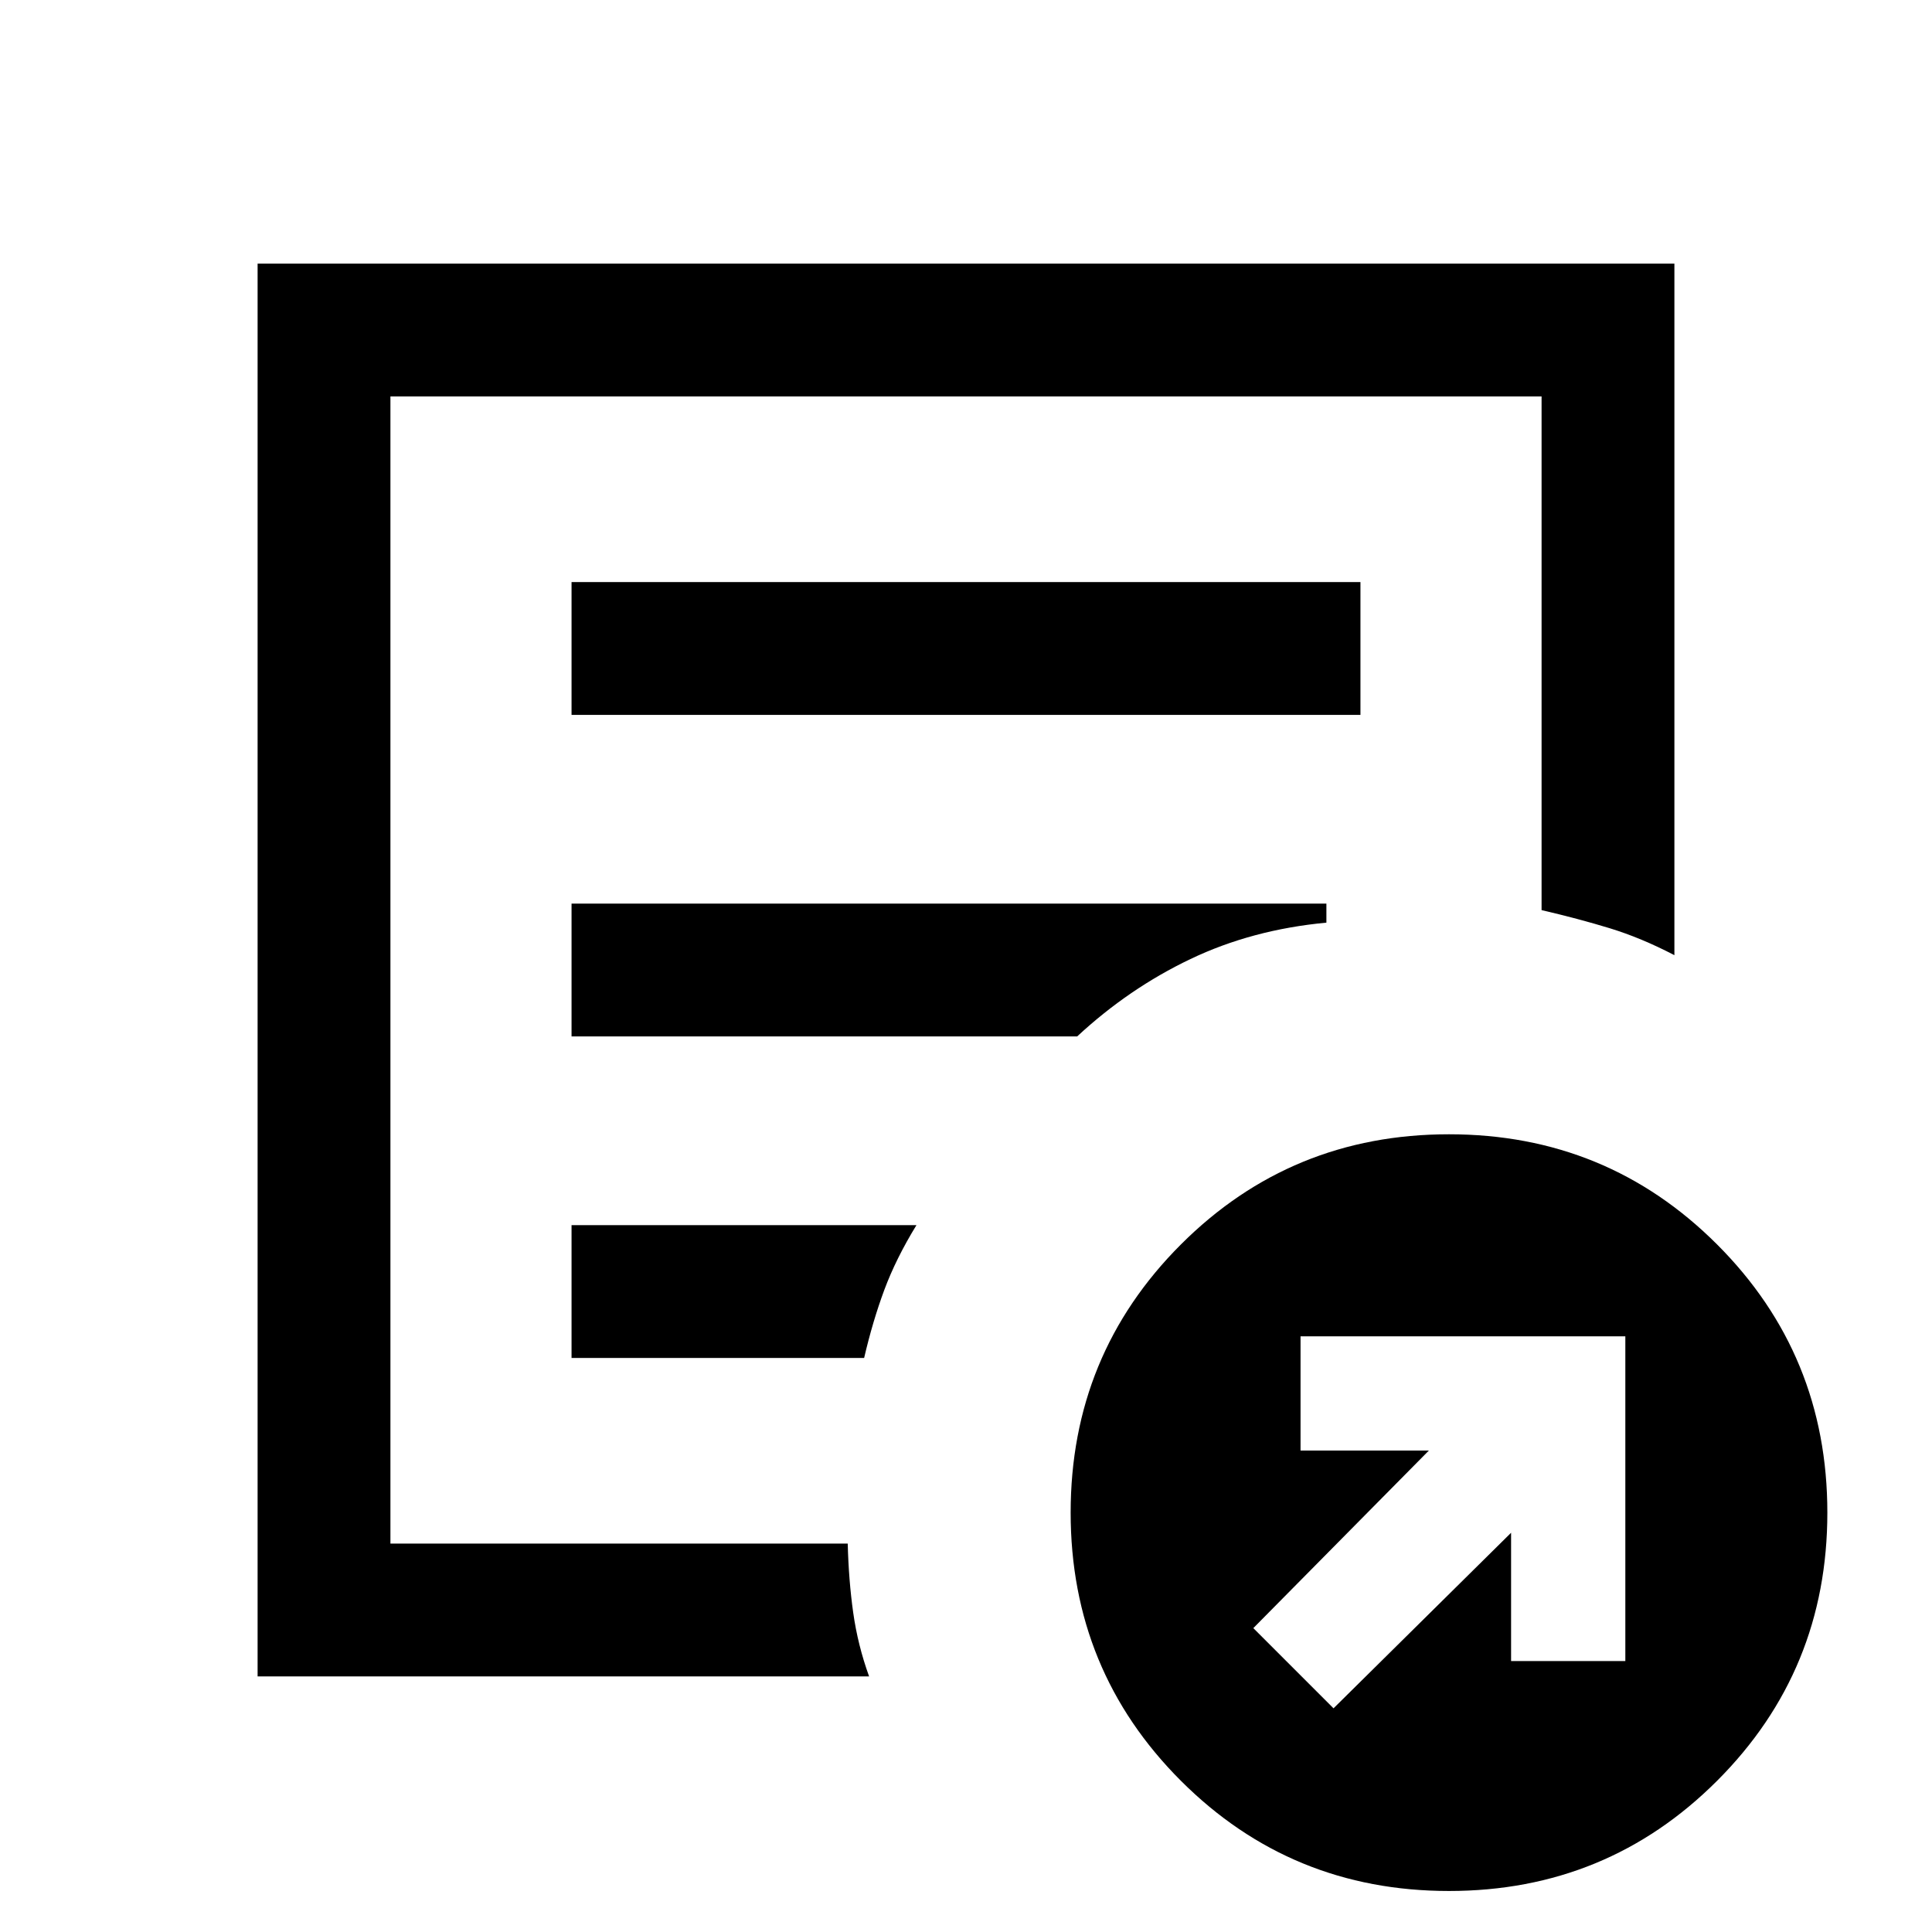 <svg xmlns="http://www.w3.org/2000/svg" height="24" viewBox="0 -960 960 960" width="24"><path d="m662.62-111.15 88.23-87.23v63.76h56.77V-296H646.23v56.77H710L622.77-151l39.85 39.85ZM128-127v-702h704v343.62q-16.54-8.62-32.15-13.39-15.62-4.77-33.85-9V-763H194v570h227.23q.46 18.23 2.73 34.35 2.27 16.11 7.89 31.65H128Zm66-86v20-570 255.23-4V-213Zm90-72.23h145.38q4.24-18.23 10.04-33.85 5.81-15.61 15.96-32.15H284v66ZM284-445h251.23q25.69-23.85 56.31-38.46 30.61-14.62 67.54-18.08V-511H284v66Zm0-159.77h392v-66H284v66ZM720-20.38q-78.47 0-133.23-54.77Q532-129.92 532-208.38q0-78.47 54.77-133.24 54.76-54.76 133.23-54.76t133.23 54.76Q908-286.85 908-208.38q0 78.46-54.77 133.23Q798.47-20.38 720-20.38Z"/></svg>